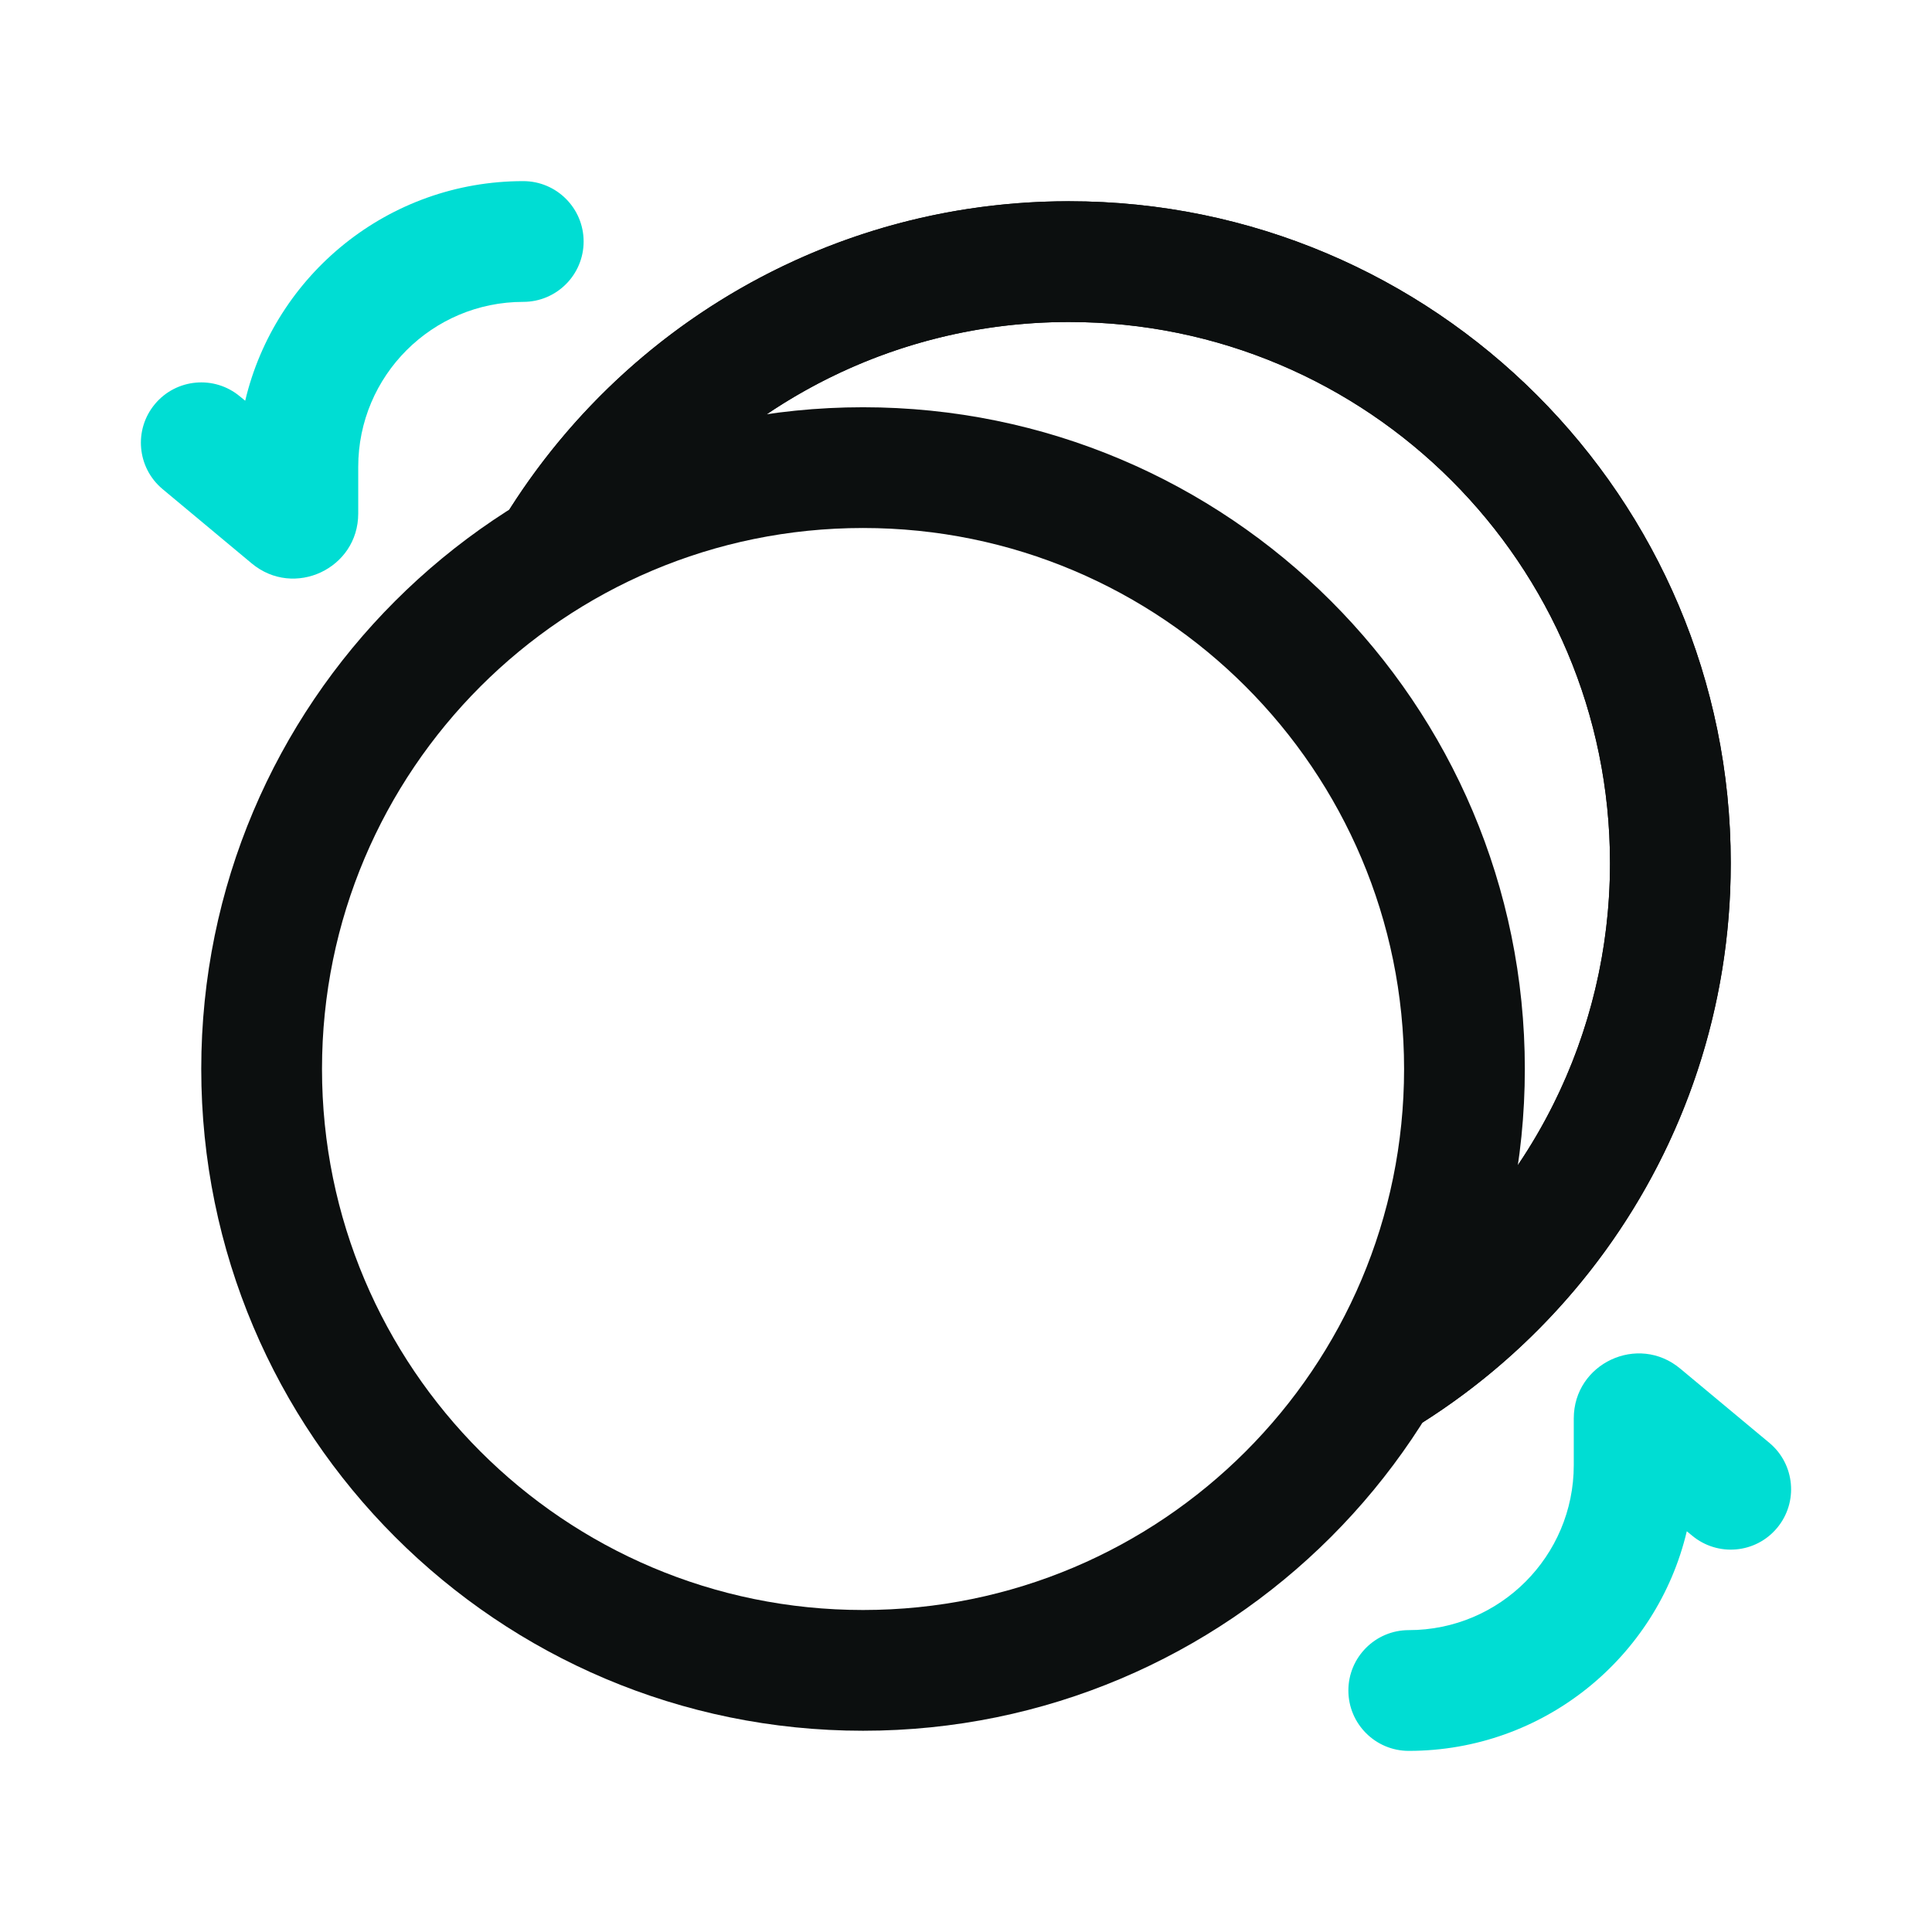<svg width="24" height="24" viewBox="0 0 24 24" fill="none" xmlns="http://www.w3.org/2000/svg">
<path fill-rule="evenodd" clip-rule="evenodd" d="M6.5 3.75C5.368 3.75 4.45 4.668 4.45 5.8V6.38C4.45 7.063 3.653 7.437 3.127 6.999L2.02 6.076C1.702 5.811 1.659 5.338 1.924 5.02C2.189 4.702 2.662 4.659 2.98 4.924L3.046 4.978C3.416 3.414 4.822 2.25 6.5 2.25C6.914 2.25 7.25 2.586 7.25 3C7.25 3.414 6.914 3.75 6.5 3.75Z" fill="#00DDD3"/>
<path fill-rule="evenodd" clip-rule="evenodd" d="M17.5 20.25C18.632 20.25 19.55 19.332 19.55 18.2V17.62C19.55 16.937 20.347 16.563 20.872 17.001L21.98 17.924C22.298 18.189 22.341 18.662 22.076 18.98C21.811 19.299 21.338 19.341 21.02 19.076L20.954 19.022C20.584 20.586 19.178 21.75 17.5 21.75C17.086 21.75 16.75 21.414 16.75 21C16.75 20.586 17.086 20.25 17.5 20.25Z" fill="#00DDD3"/>
<path d="M20 10.721C20 7.009 16.991 4 13.279 4C10.889 4 8.79 5.248 7.598 7.129L5.713 7.5C6.966 4.561 9.882 2.5 13.279 2.5C17.819 2.5 21.5 6.181 21.5 10.721C21.5 14.328 19.176 17.393 15.944 18.5L17 16.319C18.808 15.114 20 13.057 20 10.721Z" fill="#0C0F0F"/>
<path fill-rule="evenodd" clip-rule="evenodd" d="M13.279 2.5C17.819 2.5 21.5 6.181 21.5 10.721C21.5 10.847 21.497 10.972 21.492 11.096C21.377 13.645 20.102 15.892 18.181 17.321C17.508 17.822 16.754 18.223 15.944 18.5L17 16.319C17.977 15.668 18.773 14.769 19.3 13.711C19.746 12.814 19.998 11.803 20 10.735C20 10.73 20 10.726 20 10.721C20 7.009 16.991 4 13.279 4C12.726 4 12.189 4.067 11.674 4.193C9.966 4.612 8.514 5.683 7.598 7.129L5.713 7.5C5.977 6.882 6.313 6.303 6.713 5.774C8.207 3.794 10.576 2.511 13.245 2.5C13.256 2.5 13.268 2.5 13.279 2.5Z" fill="#0C0F0F"/>
<path fill-rule="evenodd" clip-rule="evenodd" d="M10.721 20C14.432 20 17.442 16.991 17.442 13.279C17.442 9.568 14.432 6.559 10.721 6.559C7.009 6.559 4 9.568 4 13.279C4 16.991 7.009 20 10.721 20ZM10.721 21.5C15.261 21.5 18.942 17.82 18.942 13.279C18.942 8.739 15.261 5.059 10.721 5.059C6.181 5.059 2.5 8.739 2.5 13.279C2.5 17.82 6.181 21.5 10.721 21.5Z" fill="#0C0F0F"/>
</svg>
